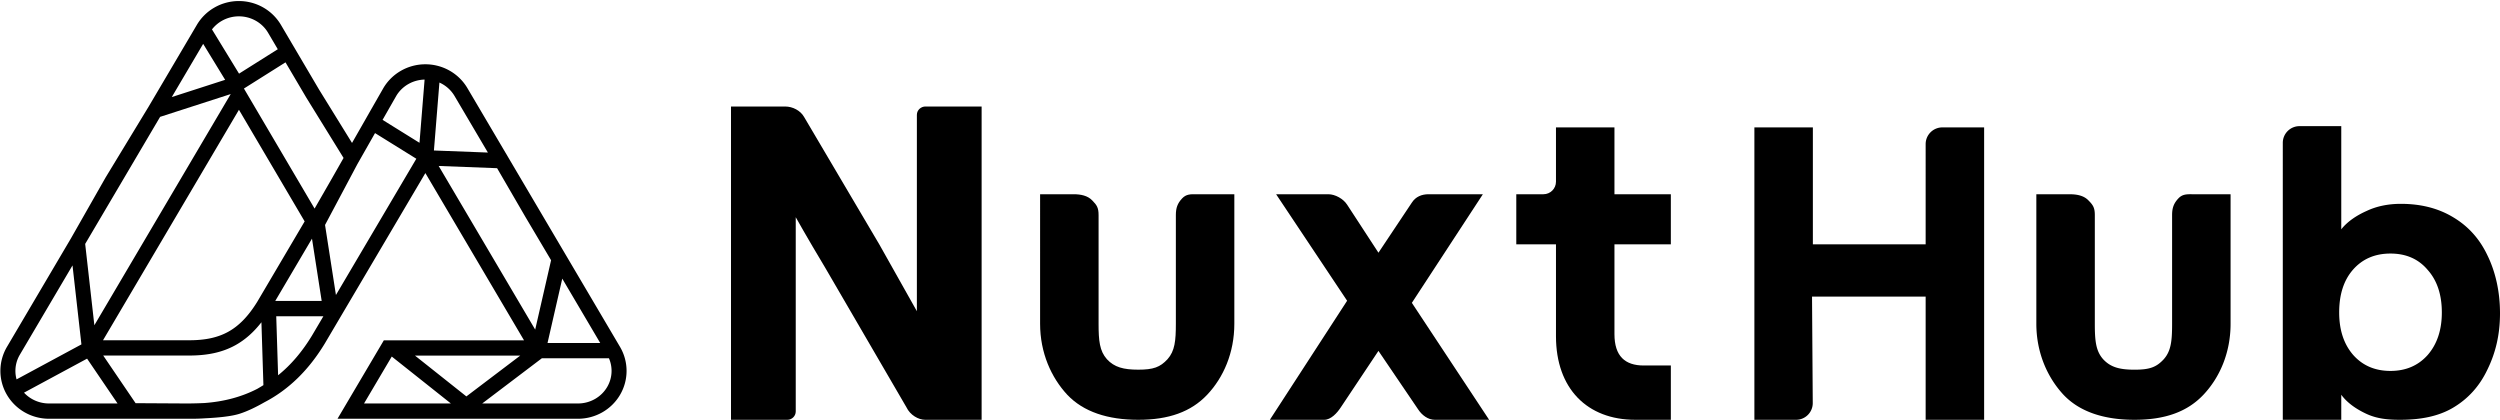 <svg xmlns="http://www.w3.org/2000/svg" width="1197" height="201" fill="none"><path fill="#000" d="M377 201c2.16 0 4-1.791 4-4v-93s5 9 14 24l39 67c1.785 3.74 5.744 6 9 6h27V51h-27c-1.798 0-4 1.494-4 4v94l-18-32-36-61c-1.752-3.109-5.521-5-9-5h-26v150h27ZM726 93h13c3.314 0 6-2.686 6-6V61h28v32h27v24h-27v43c0 10.5 5.057 15 14 15h13v26h-17c-23.052 0-38-14.929-38-40v-44h-19V93Zm-135 0v62c0 14.004-5.258 25.809-13 34-7.742 8.191-18.434 12-33 12-14.566 0-26.258-3.809-34-12-7.611-8.191-13-19.996-13-34V93h16c3.412 0 6.769.622 9 3 2.231 2.246 3 3.565 3 7v52c0 8.059.457 13.037 4 17 3.543 3.831 7.914 5 15 5 7.217 0 10.457-1.169 14-5 3.543-3.963 4-8.941 4-17v-52c0-3.435.769-5.622 3-8 1.96-2.089 4.028-2.04 7-2 .411.005 1.586 0 2 0h16Zm85 52 34-52h-26c-3.277 0-6.188 1.176-8 4l-16 24-15-23c-1.812-2.824-5.723-5-9-5h-25l34 51-37 57h26c3.25 0 6.182-3.213 8-6l18-27 19 28c1.818 2.787 4.75 5 8 5h26l-37-56Z" style="fill:#000;fill-opacity:1"/><path fill="#00C16A" fill-rule="evenodd" d="M102.799 3.54C106.33 1.545 110.324.5 114.382.5s8.052 1.045 11.582 3.04c3.532 1.995 6.482 4.875 8.542 8.365l18.242 30.957 15.801 25.577 6.644-11.625 1.841-3.237 6.518-11.388c2.058-3.491 5.008-6.371 8.538-8.367 3.53-1.995 7.524-3.041 11.582-3.041 4.057 0 8.051 1.045 11.581 3.041 3.531 1.996 6.48 4.877 8.538 8.367l18.389 31.18.016.001.998 1.717 53.65 90.966c0 .001-.001-.001 0 0 2.061 3.49 3.154 7.465 3.156 11.517.002 4.054-1.087 8.028-3.146 11.52-2.058 3.492-5.008 6.373-8.54 8.369-3.53 1.996-7.525 3.041-11.584 3.041H161.599l22.185-37.558h67.115l-47.233-80.075-48.126 81.565c-7.7 12.729-17.328 22.167-28.957 28.189-.113.065-.228.13-.343.196-3.193 1.817-7.516 4.034-11.665 5.334-4.093 1.283-10.624 1.835-15.77 2.097-.194.01-.386.019-.577.029-2.117.148-4.277.223-6.48.223h-68.283c-0 0 0 0 0 0-4.058 0-8.053-1.045-11.584-3.041-3.531-1.996-6.481-4.877-8.54-8.369-2.059-3.492-3.148-7.466-3.146-11.52.002-4.052 1.094-8.024 3.155-11.515m0 0 30.633-51.944 16.566-29.105 20.668-34.032L94.257 11.906c2.059-3.49 5.011-6.371 8.542-8.366M40.782 116.789l35.88-60.84L110.47 45.036 45.179 155.732l-4.397-38.943Zm-6.067 10.288L9.506 169.824c-1.397 2.365-2.128 5.039-2.129 7.75a15.149 15.149 0 0 0 .556 4.074l31.052-16.751-4.27-37.82Zm6.98 44.638-30.199 16.291c1.11 1.199 2.413 2.232 3.869 3.055 2.454 1.387 5.248 2.122 8.1 2.122h32.817l-14.586-21.468Zm47.454 21.468h.26l.46-.002c.472-.002 1.158-.008 2.004-.022 1.558-.026 3.654-.079 5.962-.189 9.437-.673 17.865-2.946 25.357-6.801a91.737 91.737 0 0 0 2.93-1.764l-.953-30.109c-3.704 4.749-7.764 8.378-12.428 10.964-6.423 3.561-13.674 4.968-22.106 4.968l-41.222-.009 15.505 22.821 24.231.143Zm-39.821-30.281 41.307.009c0 0-0 0 0 0 7.649 0 13.618-1.275 18.674-4.078 5.045-2.797 9.497-7.291 13.825-14.273l22.734-38.556-31.458-53.444L49.328 162.902Zm100.051-48.644-17.594 29.838h22.236l-4.642-29.838Zm5.463 37.155h-22.579l.894 28.262c6.188-4.988 11.588-11.348 16.259-19.065.003-.006.007-.012.01-.018l5.416-9.179Zm6.005-10.177 38.491-65.235-19.773-12.283-8.466 14.889-15.469 29.098 5.217 33.53Zm3.652-65.617-17.888-28.957-9.912-16.82-19.905 12.542 33.832 57.48 8.483-14.765.008-.014 5.382-9.465Zm-50.048-40.362 18.551-11.689-4.65-7.892c-1.397-2.367-3.417-4.351-5.87-5.737-2.454-1.387-5.248-2.122-8.1-2.122-2.852 0-5.646.735-8.101 2.122-1.876 1.06-3.498 2.469-4.782 4.133l12.952 21.185ZM97.273 20.998 82.252 46.469l25.551-8.248-10.53-17.223Zm112.762 58.464 46.215 78.35 7.607-33.219-12.277-20.705-13.568-23.356-27.977-1.07Zm59.177 53.947-7.055 30.81h25.226l-18.171-30.81Zm22.35 38.127h-32.113l-28.571 21.648h45.853c2.852 0 5.646-.735 8.1-2.122 2.453-1.386 4.471-3.37 5.867-5.738 1.395-2.366 2.122-5.039 2.121-7.749-.001-2.076-.429-4.129-1.257-6.039Zm-68.258 18.268 25.794-19.544H198.69l24.614 19.544Zm-35.728-19.092 28.303 22.472h-41.577l13.274-22.472Zm46.033-97.67-15.973-27.084c-1.396-2.367-3.414-4.351-5.867-5.737a16.149 16.149 0 0 0-1.378-.695l-2.629 32.528 25.847.988Zm-32.755-4.667 2.447-30.272c-2.722.061-5.38.791-7.727 2.118-2.446 1.382-4.459 3.359-5.855 5.717L183.173 57.39l17.681 10.984ZM1133.15 198.2c4.93 2.267 10.12 2.8 15.85 2.8 9.73 0 18.35-1.533 25.55-5.8 7.2-4.267 12.67-10.333 16.4-18.2 3.87-7.867 6.05-16.6 6.05-27 0-10.4-2.18-19.933-6.05-27.8-3.73-7.867-9.2-13.933-16.4-18.2-7.07-4.267-15.4-6.4-25-6.4-6.13 0-11.6 1.133-16.4 3.4-4.8 2.133-9.22 5.067-12.15 8.8V60.4h-20c-4.42 0-8 3.582-8 8V201h28v-12c2.8 3.867 7.22 6.933 12.15 9.2Zm-6.4-28.2c-4.53-5.2-6.75-12-6.75-20.4 0-8.533 2.15-15.333 6.55-20.4 4.53-5.2 10.53-7.8 18-7.8 7.47 0 13.4 2.6 17.8 7.8 4.53 5.067 6.8 11.867 6.8 20.4 0 8.4-2.27 15.2-6.8 20.4-4.53 5.067-10.47 7.6-17.8 7.6s-13.27-2.533-17.8-7.6ZM950 201V61h-20c-4.418 0-8 3.582-8 8V117h-54V61h-28V201h19.946c4.439 0 8.029-3.615 7.999-8.054L867.6 142H922v59h28Zm118-45.989V93.011h-16c-.12 0-.3 0-.5.001-.52.001-1.21.003-1.5-.001l-.09-.001c-2.92-.04-4.97-.067-6.91 2.001-2.23 2.378-3 4.565-3 8v52c0 8.059-.46 13.037-4 17-3.54 3.832-6.78 5-14 5-7.09 0-11.46-1.168-15-5-3.54-3.963-4-8.941-4-17v-52c0-3.434-.77-4.754-3-7-2.231-2.378-5.588-3-9-3h-16v61.999c0 14.004 5.389 25.81 13 34 7.742 8.191 19.43 11.989 34 11.989s25.26-3.798 33-11.989c7.74-8.19 13-19.996 13-34Z" clip-rule="evenodd" style="fill:#00c16a;fill:color(display-p3 0 .757 .416);fill-opacity:1"/></svg>
